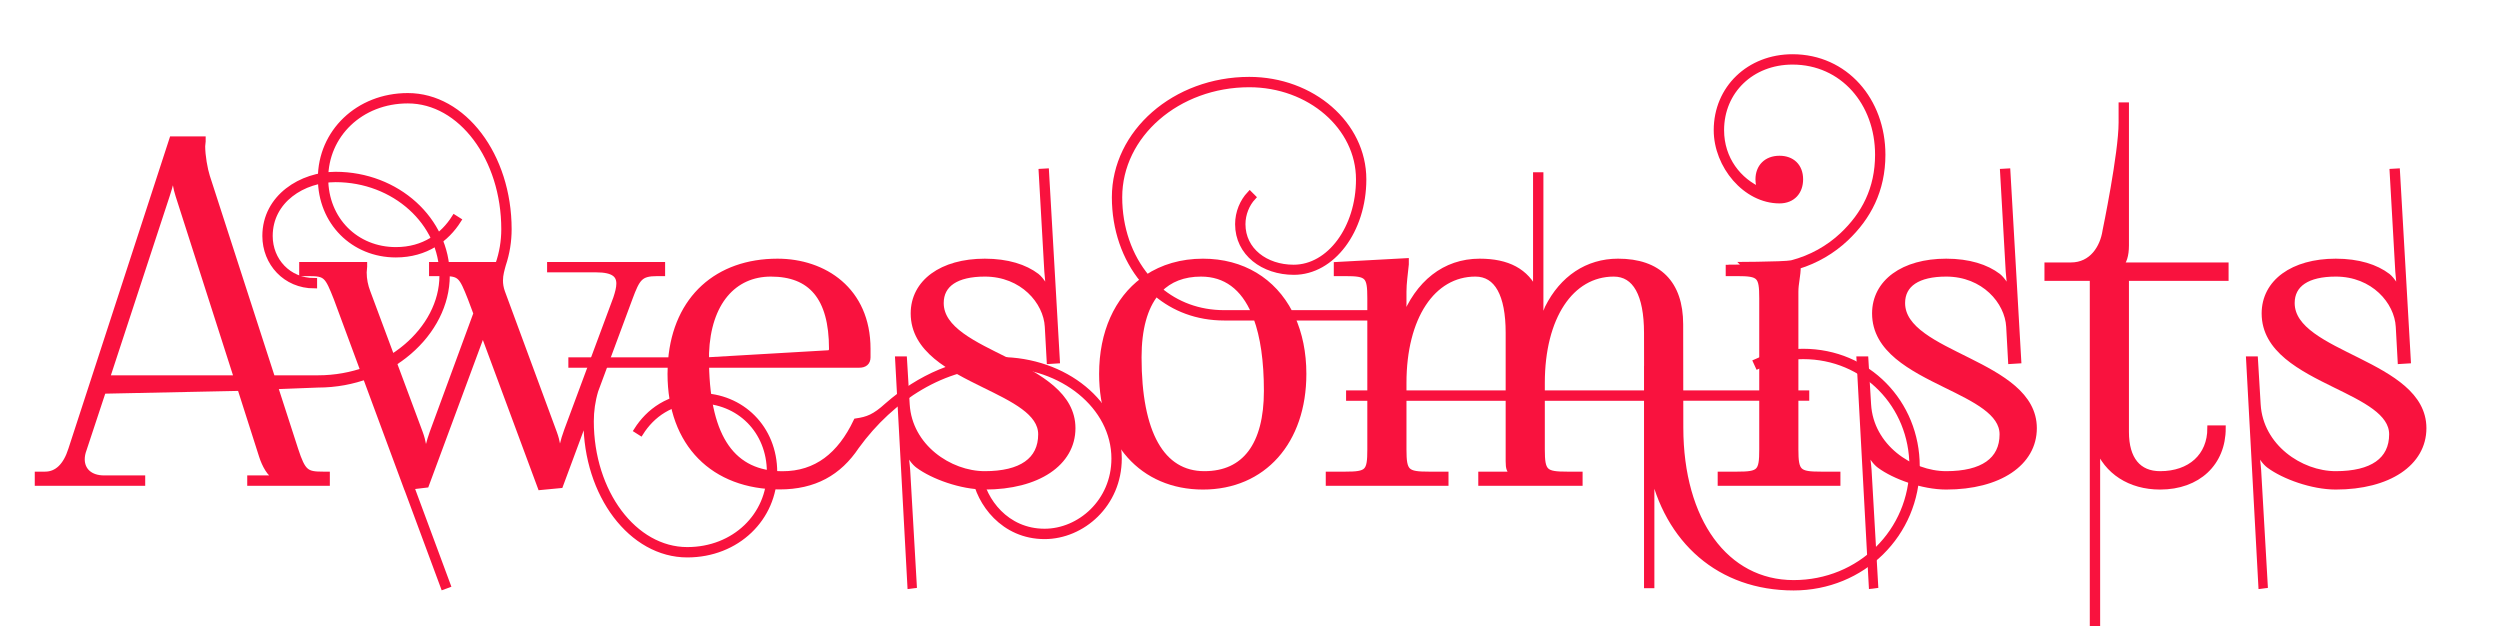 <?xml version="1.0" encoding="utf-8"?>
<!-- Generator: Adobe Illustrator 19.0.0, SVG Export Plug-In . SVG Version: 6.00 Build 0)  -->
<svg version="1.1" id="Layer_1" xmlns="http://www.w3.org/2000/svg" xmlns:xlink="http://www.w3.org/1999/xlink" x="0px" y="0px"
	 width="444px" height="114px" viewBox="0 0 444 114" style="enable-background:new 0 0 444 114;" xml:space="preserve">
<style type="text/css">
	.st0{fill:#F9123E;stroke:#F9123E;stroke-miterlimit:10;}
</style>
<g id="XMLID_1_">
	<path id="XMLID_81_" class="st0" d="M36.026,24.722v0.419c0,0.251-0.084,0.503-0.084,0.838c0,1.677,0.43,4.105,0.838,5.367
		l11.585,35.809h8.122c12.175,0,22.056-8.661,22.056-18.197c0-9.444-8.491-17.108-18.953-17.108c-5.703,0-11.657,3.69-11.657,10.063
		c0,4.361,3.271,7.967,7.883,7.967v0.839c-5.115,0-8.722-4.025-8.722-8.806c0-6.961,6.542-10.902,12.496-10.902
		c10.925,0,19.792,8.04,19.792,17.947c0,10.184-10.256,19.372-22.895,19.372l-7.647,0.294l3.622,11.195
		c1.342,4.108,1.929,4.444,4.948,4.444h0.671v1.51h-13.67v-0.839h4.696v-0.168c-1.174-0.419-2.115-2.258-2.6-3.773l-3.857-12.076
		l-24.32,0.503l-3.438,10.399c-0.229,0.609-0.34,1.198-0.34,1.746c0,1.943,1.403,3.369,3.946,3.369h6.793v0.839H6.674v-1.51h1.342
		c2.097,0,3.69-1.51,4.612-4.444l17.947-55.098H36.026z M31.665,34.701c-0.429-1.339-0.587-2.432-0.587-3.354h-0.587
		c0,0.503-0.26,1.591-0.839,3.354l-10.65,32.454h23.063L31.665,34.701z"/>
	<path id="XMLID_84_" class="st0" d="M64.707,47.029v0.336c0,0.335-0.084,0.671-0.084,1.006c0,1.258,0.251,2.432,0.671,3.522
		l9.309,24.991c0.587,1.594,0.671,2.768,0.671,3.103v0.168h0.671v-0.168c0-0.251,0.252-1.426,0.839-3.103l7.799-21.217l-1.006-2.684
		c-1.594-4.025-1.845-4.445-4.864-4.445h-2.013v-1.51h11.751c0.74-2.084,1.078-4.231,1.078-6.32c0-12.608-7.66-22.841-17.099-22.841
		c-8.41,0-14.636,6.123-14.636,13.804c0,7.369,5.448,12.713,12.512,12.713c5.047,0,8.42-2.593,10.4-5.715l0.708,0.449
		c-2.101,3.313-5.74,6.104-11.108,6.104c-7.521,0-13.351-5.736-13.351-13.552c0-8.17,6.643-14.642,15.475-14.642
		c9.902,0,17.938,10.608,17.938,23.679c0,2.088-0.323,4.23-1.029,6.32c-0.213,0.813-0.51,1.714-0.51,2.799
		c0,0.623,0.098,1.305,0.366,2.065l9.225,24.991c0.587,1.594,0.671,2.768,0.671,3.103v0.168h0.671v-0.168
		c0-0.251,0.174-1.507,0.922-3.521l8.722-23.481c0.327-0.98,0.558-1.867,0.558-2.617c0-1.538-0.971-2.499-4.08-2.499h-8.218v-0.839
		h19.959v1.51h-0.922c-3.019,0-3.522,0.839-4.864,4.445l-6.082,16.383c-0.542,1.809-0.794,3.651-0.794,5.452
		c0,12.607,7.661,22.841,17.099,22.841c8.411,0,14.637-6.123,14.637-13.804c0-7.369-5.448-12.714-12.513-12.714
		c-5.047,0-8.42,2.594-10.4,5.715l-0.708-0.449c2.101-3.313,5.74-6.104,11.108-6.104c7.522,0,13.351,5.736,13.351,13.552
		c0,8.17-6.643,14.642-15.475,14.642c-9.901,0-17.938-10.608-17.938-23.679c0-0.379,0.01-0.76,0.032-1.142L99.51,86.192
		l-3.522,0.336L85.756,58.938L75.693,86.108l-2.652,0.316l6.484,17.484l-0.786,0.292l-6.554-17.675l-0.013,0.002L59.759,52.983
		c-1.593-4.025-1.845-4.445-4.864-4.445h-1.258v-1.51H64.707z"/>
	<path id="XMLID_86_" class="st0" d="M138.97,84.19c6.02,0,10.236-3.351,13.103-9.381c2.033-0.302,3.263-0.749,5.499-2.781
		c5.735-5.026,12.697-8.117,19.972-8.117c11.569,0,21.186,7.762,21.186,17.516c0,8.169-6.541,13.817-13.21,13.817
		c-7.327,0-11.639-5.962-12.381-10.72l0.829-0.129c0.692,4.431,4.693,10.008,11.546,10.008c6.225,0,12.374-5.28,12.374-12.967
		c0-9.255-9.205-16.681-20.322-16.681c-9.832,0-19.141,5.822-25.462,14.526c-3.137,4.707-7.5,7.142-13.653,7.142
		c-11.683,0-19.398-7.527-19.398-20.022c0-0.541,0.015-1.072,0.042-1.594H101.44v-0.839h17.711
		c0.934-11.025,8.292-17.527,18.937-17.527c8.218,0,16.018,5.032,16.018,15.515v1.509c0,0.923-0.587,1.342-1.51,1.342h-27.171
		C125.676,77.89,130.205,84.18,138.97,84.19z M147.061,62.711c0.418-0.024,0.671-0.252,0.671-0.754
		c0-9.225-3.774-13.334-10.818-13.334c-6.625,0-11.154,5.115-11.489,14.088v1.258L147.061,62.711z"/>
	<path id="XMLID_89_" class="st0" d="M174.903,86.444c-4.193,0-9.225-1.846-11.825-3.774c-0.587-0.419-1.565-1.509-2.18-3.271
		l-0.252,0.084c0.14,0.587,0.455,3.188,0.503,4.025l1.174,20.463l-0.671,0.083l-2.18-40.254h1.111l0.482,8.051
		c0.448,7.478,7.547,12.328,13.837,12.328c6.457,0,9.979-2.432,9.979-7.044c0-3.882-4.852-6.201-10.063-8.761
		c-6.047-2.972-12.579-6.268-12.579-12.708c0-5.535,5.031-9.225,12.663-9.225c4.025,0,7.128,1.006,9.225,2.6
		c0.839,0.671,1.691,2.125,1.845,2.684l0.335-0.083c-0.07-0.587-0.277-2.602-0.335-3.438l-1.005-17.731l0.837-0.048l1.929,33.628
		l-1.342,0.084l-0.336-6.122c-0.244-4.458-4.444-9.393-11.153-9.393c-5.032,0-7.799,1.845-7.799,5.199
		c0,4.666,5.877,7.288,11.741,10.22c5.835,2.92,11.657,6.146,11.657,12.003C190.501,82.251,184.296,86.444,174.903,86.444z"/>
	<path id="XMLID_91_" class="st0" d="M229.1,55.583h15.409v0.838h-15.002c1.299,2.851,2.004,6.218,2.004,9.98
		c0,12.025-7.146,20.043-17.863,20.043c-10.768,0-17.946-8.018-17.946-20.043c0-7.36,2.711-13.212,7.301-16.63
		c-3.233-3.885-5.036-9.12-5.036-14.735c0-11.526,10.707-20.882,23.9-20.882c11.203,0,20.295,7.928,20.295,17.695
		c0,9.086-5.54,16.46-12.366,16.46c-5.411,0-9.941-3.324-9.941-8.493c0-2.097,0.839-4.025,2.097-5.367l0.587,0.587
		c-1.09,1.174-1.845,2.936-1.845,4.78c0,4.651,4.087,7.698,9.053,7.698c6.391,0,11.577-7.018,11.577-15.665
		c0-9.305-8.716-16.856-19.456-16.856c-12.73,0-23.062,8.979-23.062,20.043c0,5.419,1.755,10.491,4.902,14.24
		c2.756-1.83,6.123-2.834,9.941-2.834C220.662,46.442,226.147,49.862,229.1,55.583z M224.969,69.42c0-5.32-0.632-9.674-1.859-12.999
		h-5.688c-4.817,0-8.921-1.619-12.1-4.308c-2.027,2.504-3.08,6.323-3.08,11.352c0,13.464,4.08,20.714,11.657,20.714
		C221.095,84.18,224.969,79.014,224.969,69.42z M205.891,51.472c3.034,2.564,6.943,4.111,11.531,4.111h5.355
		c-1.937-4.575-5.128-6.96-9.465-6.96C210.203,48.623,207.715,49.592,205.891,51.472z"/>
	<path id="XMLID_95_" class="st0" d="M280.569,85.773h-17.527v-1.51h5.619v-0.168c-0.587-0.587-0.755-0.839-0.755-2.181V70.678
		h-18.617v9.14c0,4.025,0.503,4.446,4.528,4.446h2.936v1.51h-20.798v-1.51h2.935c4.025,0,4.445-0.421,4.445-4.446v-9.14h-3.772
		v-0.839h3.772V52.983c0-4.025-0.42-4.445-4.445-4.445h-1.509v-1.51l12.325-0.671v0.587c-0.167,1.677-0.417,3.354-0.417,4.864v2.181
		c0,1.342-0.084,2.097-0.42,2.6v0.251h0.42c2.516-6.541,7.296-10.399,13.502-10.399c4.953,0,8.261,1.708,9.979,5.455v-20.8h0.839
		v24.402c0,0.671,0,1.258-0.084,1.677l-0.084,0.252h0.419l0.084-0.252c0.168-0.671,0.587-1.761,0.923-2.516
		c2.6-5.2,7.044-8.219,12.495-8.219c7.212,0,11.061,3.858,11.07,11.154l0.016,12.243h22.375v0.839H298.45l0.007,5.283
		c0.021,16.539,8.037,27.565,20.092,27.565c11.784,0,21.06-9.135,21.06-20.708c0-10.838-8.389-19.534-19.375-19.534
		c-2.895,0-5.638,0.65-8.017,1.737l-0.349-0.763c2.485-1.135,5.345-1.813,8.365-1.813c11.457,0,20.214,9.089,20.214,20.373
		c0,12.045-9.668,21.547-21.898,21.547c-13.085,0-22.5-8.271-25.232-21.352v20.958h-0.838V70.678H273.86v9.14
		c0,4.025,0.503,4.446,4.528,4.446h2.181V85.773z M267.906,69.839V59.105c0-6.792-2.013-10.483-5.87-10.483
		c-7.632,0-12.747,7.715-12.747,19.372v1.845H267.906z M292.479,69.839v-4.36h0.01l-0.01-6.373
		c-0.011-6.793-2.014-10.483-5.871-10.483c-7.631,0-12.747,7.715-12.747,19.372v1.845H292.479z"/>
	<path id="XMLID_99_" class="st0" d="M318.195,46.724c3.464-0.891,6.584-2.655,9.048-4.982c3.813-3.602,6.27-8.166,6.27-14.265
		c0-9.24-6.274-16.508-15.157-16.508c-7.282,0-12.658,5.2-12.658,12.146c0,5.155,3.121,9.036,7.046,10.72
		c-0.304-0.552-0.473-1.219-0.473-1.984c0-2.181,1.426-3.69,3.773-3.69c2.181,0,3.69,1.342,3.69,3.69c0,2.18-1.342,3.773-3.69,3.773
		c-6.036,0-11.186-6.189-11.186-12.509c0-7.425,5.792-12.984,13.497-12.984c9.406,0,15.995,7.729,15.995,17.346
		c0,6.343-2.588,11.15-6.532,14.875c-2.348,2.218-5.263,3.942-8.504,4.929c0,1.713-0.419,2.995-0.419,4.528v28.01
		c0,4.025,0.503,4.444,4.528,4.444h2.936v1.51h-20.798v-1.51h2.935c4.025,0,4.445-0.419,4.445-4.444V52.983
		c0-4.025-0.42-4.445-4.445-4.445h-1.509v-1.51C306.987,47.029,316.801,47.021,318.195,46.724z"/>
	<path id="XMLID_101_" class="st0" d="M345.646,86.444c-4.192,0-9.225-1.846-11.824-3.774c-0.587-0.419-1.565-1.509-2.181-3.271
		l-0.251,0.084c0.14,0.587,0.455,3.188,0.503,4.025l1.174,20.463l-0.671,0.083l-2.181-40.254h1.111l0.482,8.051
		c0.448,7.478,7.548,12.328,13.837,12.328c6.458,0,9.98-2.432,9.98-7.044c0-3.882-4.853-6.201-10.064-8.761
		c-6.047-2.972-12.579-6.268-12.579-12.708c0-5.535,5.032-9.225,12.663-9.225c4.025,0,7.129,1.006,9.226,2.6
		c0.838,0.671,1.69,2.125,1.845,2.684l0.335-0.083c-0.069-0.587-0.276-2.602-0.335-3.438l-1.005-17.731l0.837-0.048l1.929,33.628
		l-1.342,0.084l-0.335-6.122c-0.244-4.458-4.445-9.393-11.154-9.393c-5.031,0-7.799,1.845-7.799,5.199
		c0,4.666,5.877,7.288,11.74,10.22c5.836,2.92,11.657,6.146,11.657,12.003C361.245,82.251,355.039,86.444,345.646,86.444z"/>
	<path id="XMLID_103_" class="st0" d="M377.6,76.716c0,4.864,2.181,7.464,6.038,7.464c5.367,0,8.89-3.187,8.89-8.135h2.264
		c0,6.206-4.444,10.399-11.153,10.399c-5.381,0-9.472-2.724-11.153-7.125v31.361h-0.839V49.377h-8.051v-2.265h4.192
		c3.774,0,5.683-3.161,6.122-6.122c0,0,2.852-13.753,2.852-19.204v-3.102h0.839v13.417v11.489c0,1.761-0.42,3.103-1.09,3.438v0.084
		h18.785v2.265H377.6V76.716z"/>
	<path id="XMLID_105_" class="st0" d="M414.834,86.444c-4.192,0-9.225-1.846-11.824-3.774c-0.587-0.419-1.565-1.509-2.181-3.271
		l-0.251,0.084c0.14,0.587,0.455,3.188,0.503,4.025l1.174,20.463l-0.671,0.083l-2.181-40.254h1.111l0.482,8.051
		c0.448,7.478,7.548,12.328,13.837,12.328c6.458,0,9.98-2.432,9.98-7.044c0-3.882-4.853-6.201-10.064-8.761
		c-6.047-2.972-12.579-6.268-12.579-12.708c0-5.535,5.032-9.225,12.663-9.225c4.025,0,7.129,1.006,9.226,2.6
		c0.838,0.671,1.69,2.125,1.845,2.684l0.335-0.083c-0.069-0.587-0.276-2.602-0.335-3.438l-1.005-17.731l0.837-0.048l1.929,33.628
		l-1.342,0.084l-0.335-6.122c-0.244-4.458-4.445-9.393-11.154-9.393c-5.031,0-7.799,1.845-7.799,5.199
		c0,4.666,5.877,7.288,11.74,10.22c5.836,2.92,11.657,6.146,11.657,12.003C430.433,82.251,424.227,86.444,414.834,86.444z"/>
</g>
</svg>

